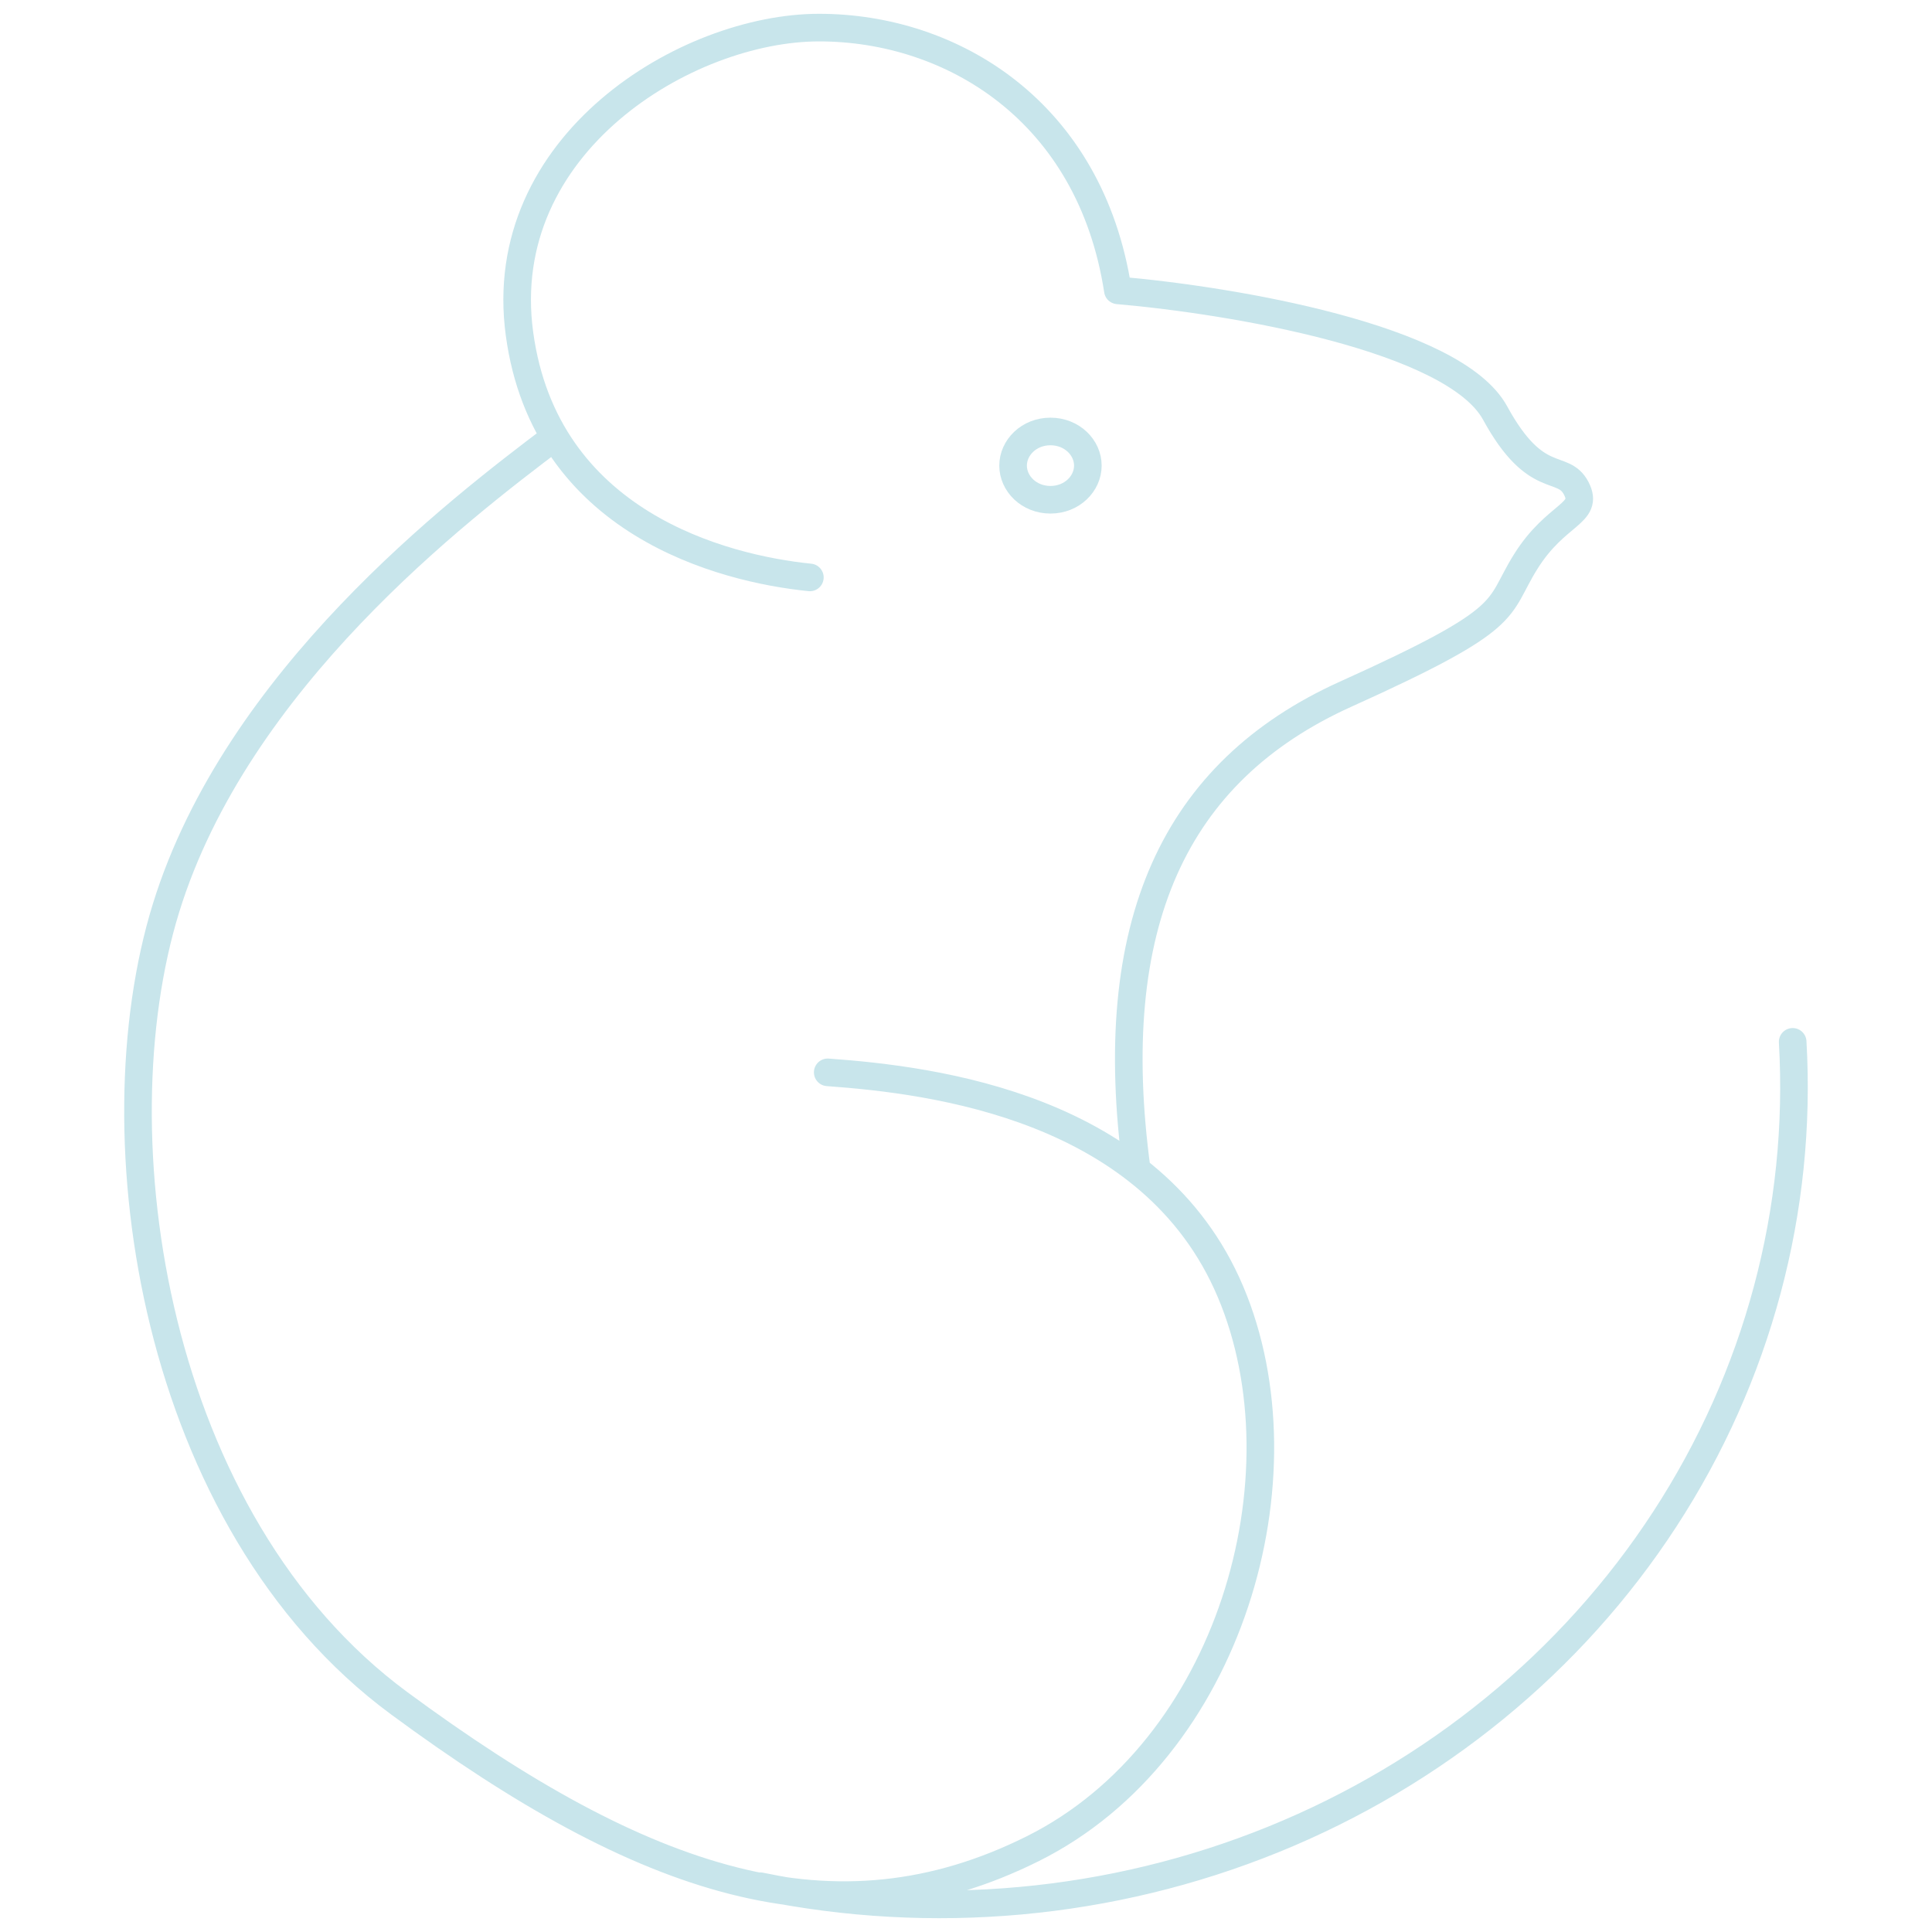 
<svg width="160" height="160" viewBox="0 0 62 70" fill="none" xmlns="http://www.w3.org/2000/svg">
<path d="M35.415 16.87C35.415 17.523 34.84 18.107 34.06 18.107C33.281 18.107 32.706 17.523 32.706 16.87C32.706 16.217 33.281 15.633 34.06 15.633C34.84 15.633 35.415 16.217 35.415 16.87Z" stroke="#C8E5EB" stroke-linecap="round" stroke-linejoin="round"/>
<path d="M25.99 38.853C29.851 39.131 37.749 40.109 40.581 46.797C43.413 53.483 40.581 63.407 33.423 66.98C26.265 70.553 19.362 68.275 10.459 61.709C1.555 55.142 -0.549 41.188 2.016 32.897C4.581 24.606 12.593 18.482 16.097 15.837M25.343 20.921C22.192 20.602 15.754 18.96 14.822 12.095C13.889 5.23 20.872 1 25.677 1C30.481 1 35.502 4.02 36.502 10.52C40.676 10.882 48.684 12.241 50.171 14.965C51.658 17.689 52.617 16.751 53.108 17.689C53.598 18.628 52.387 18.576 51.279 20.349C50.171 22.121 50.975 22.346 44.758 25.15C38.541 27.955 35.982 33.507 37.188 42.389M60.952 37.748C61.304 43.832 59.686 49.872 56.317 55.044C52.949 60.217 47.994 64.269 42.129 66.649C36.264 69.028 29.774 69.619 23.545 68.341" stroke="#C8E5EB" stroke-linecap="round" stroke-linejoin="round"/>
</svg>

